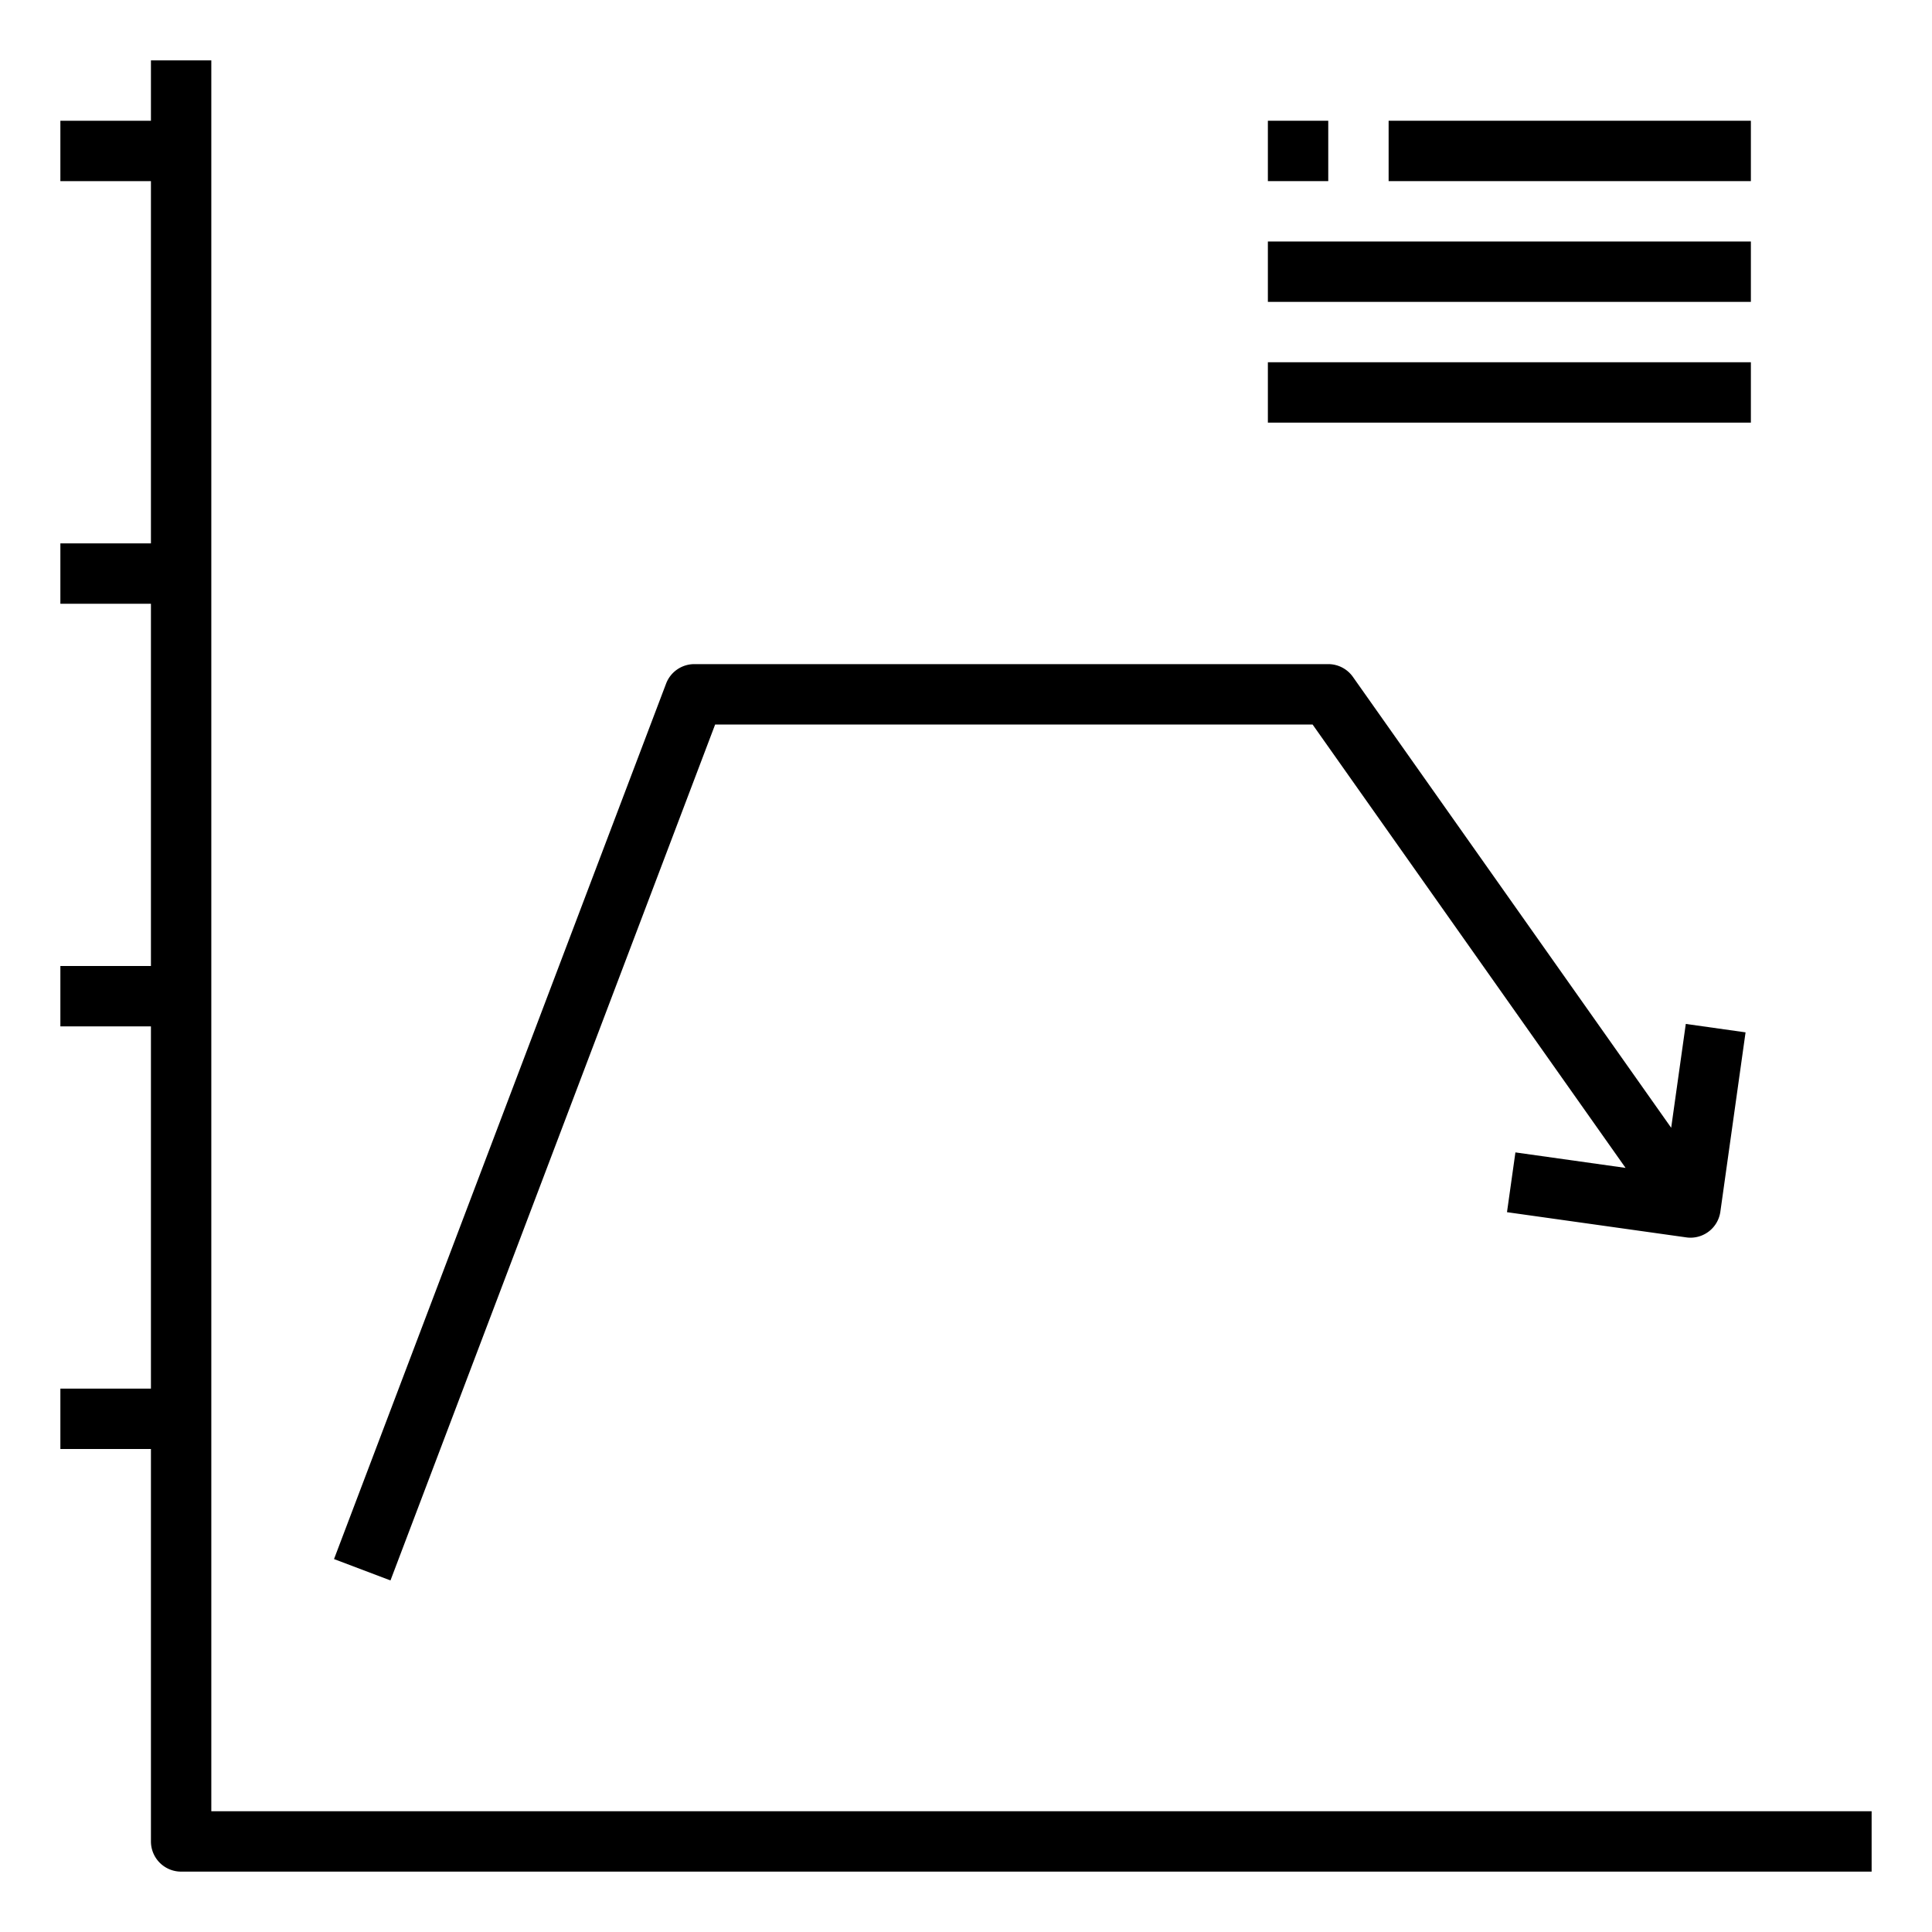<svg xmlns="http://www.w3.org/2000/svg" viewBox="0 0 64 64" x="0px" y="0px"><title>Line Graph_3</title><g data-name="Line Graph"><path d="M7,60V2H5V4H2V6H5V18H2v2H5V32H2v2H5V46H2v2H5V61a1,1,0,0,0,1,1H62V60Z"></path><path d="M23.69,24H43.481L53.849,38.688,50.2,38.175l-.279,1.98,5.941.835A.975.975,0,0,0,56,41a1,1,0,0,0,.989-.86l.835-5.942-1.98-.279-.484,3.44L44.817,22.423A1,1,0,0,0,44,22H23a1,1,0,0,0-.935.646l-11,29,1.87.708Z"></path><rect x="42" y="4" width="2" height="2"></rect><rect x="46" y="4" width="12" height="2"></rect><rect x="42" y="8" width="16" height="2"></rect><rect x="42" y="12" width="16" height="2"></rect></g></svg>
